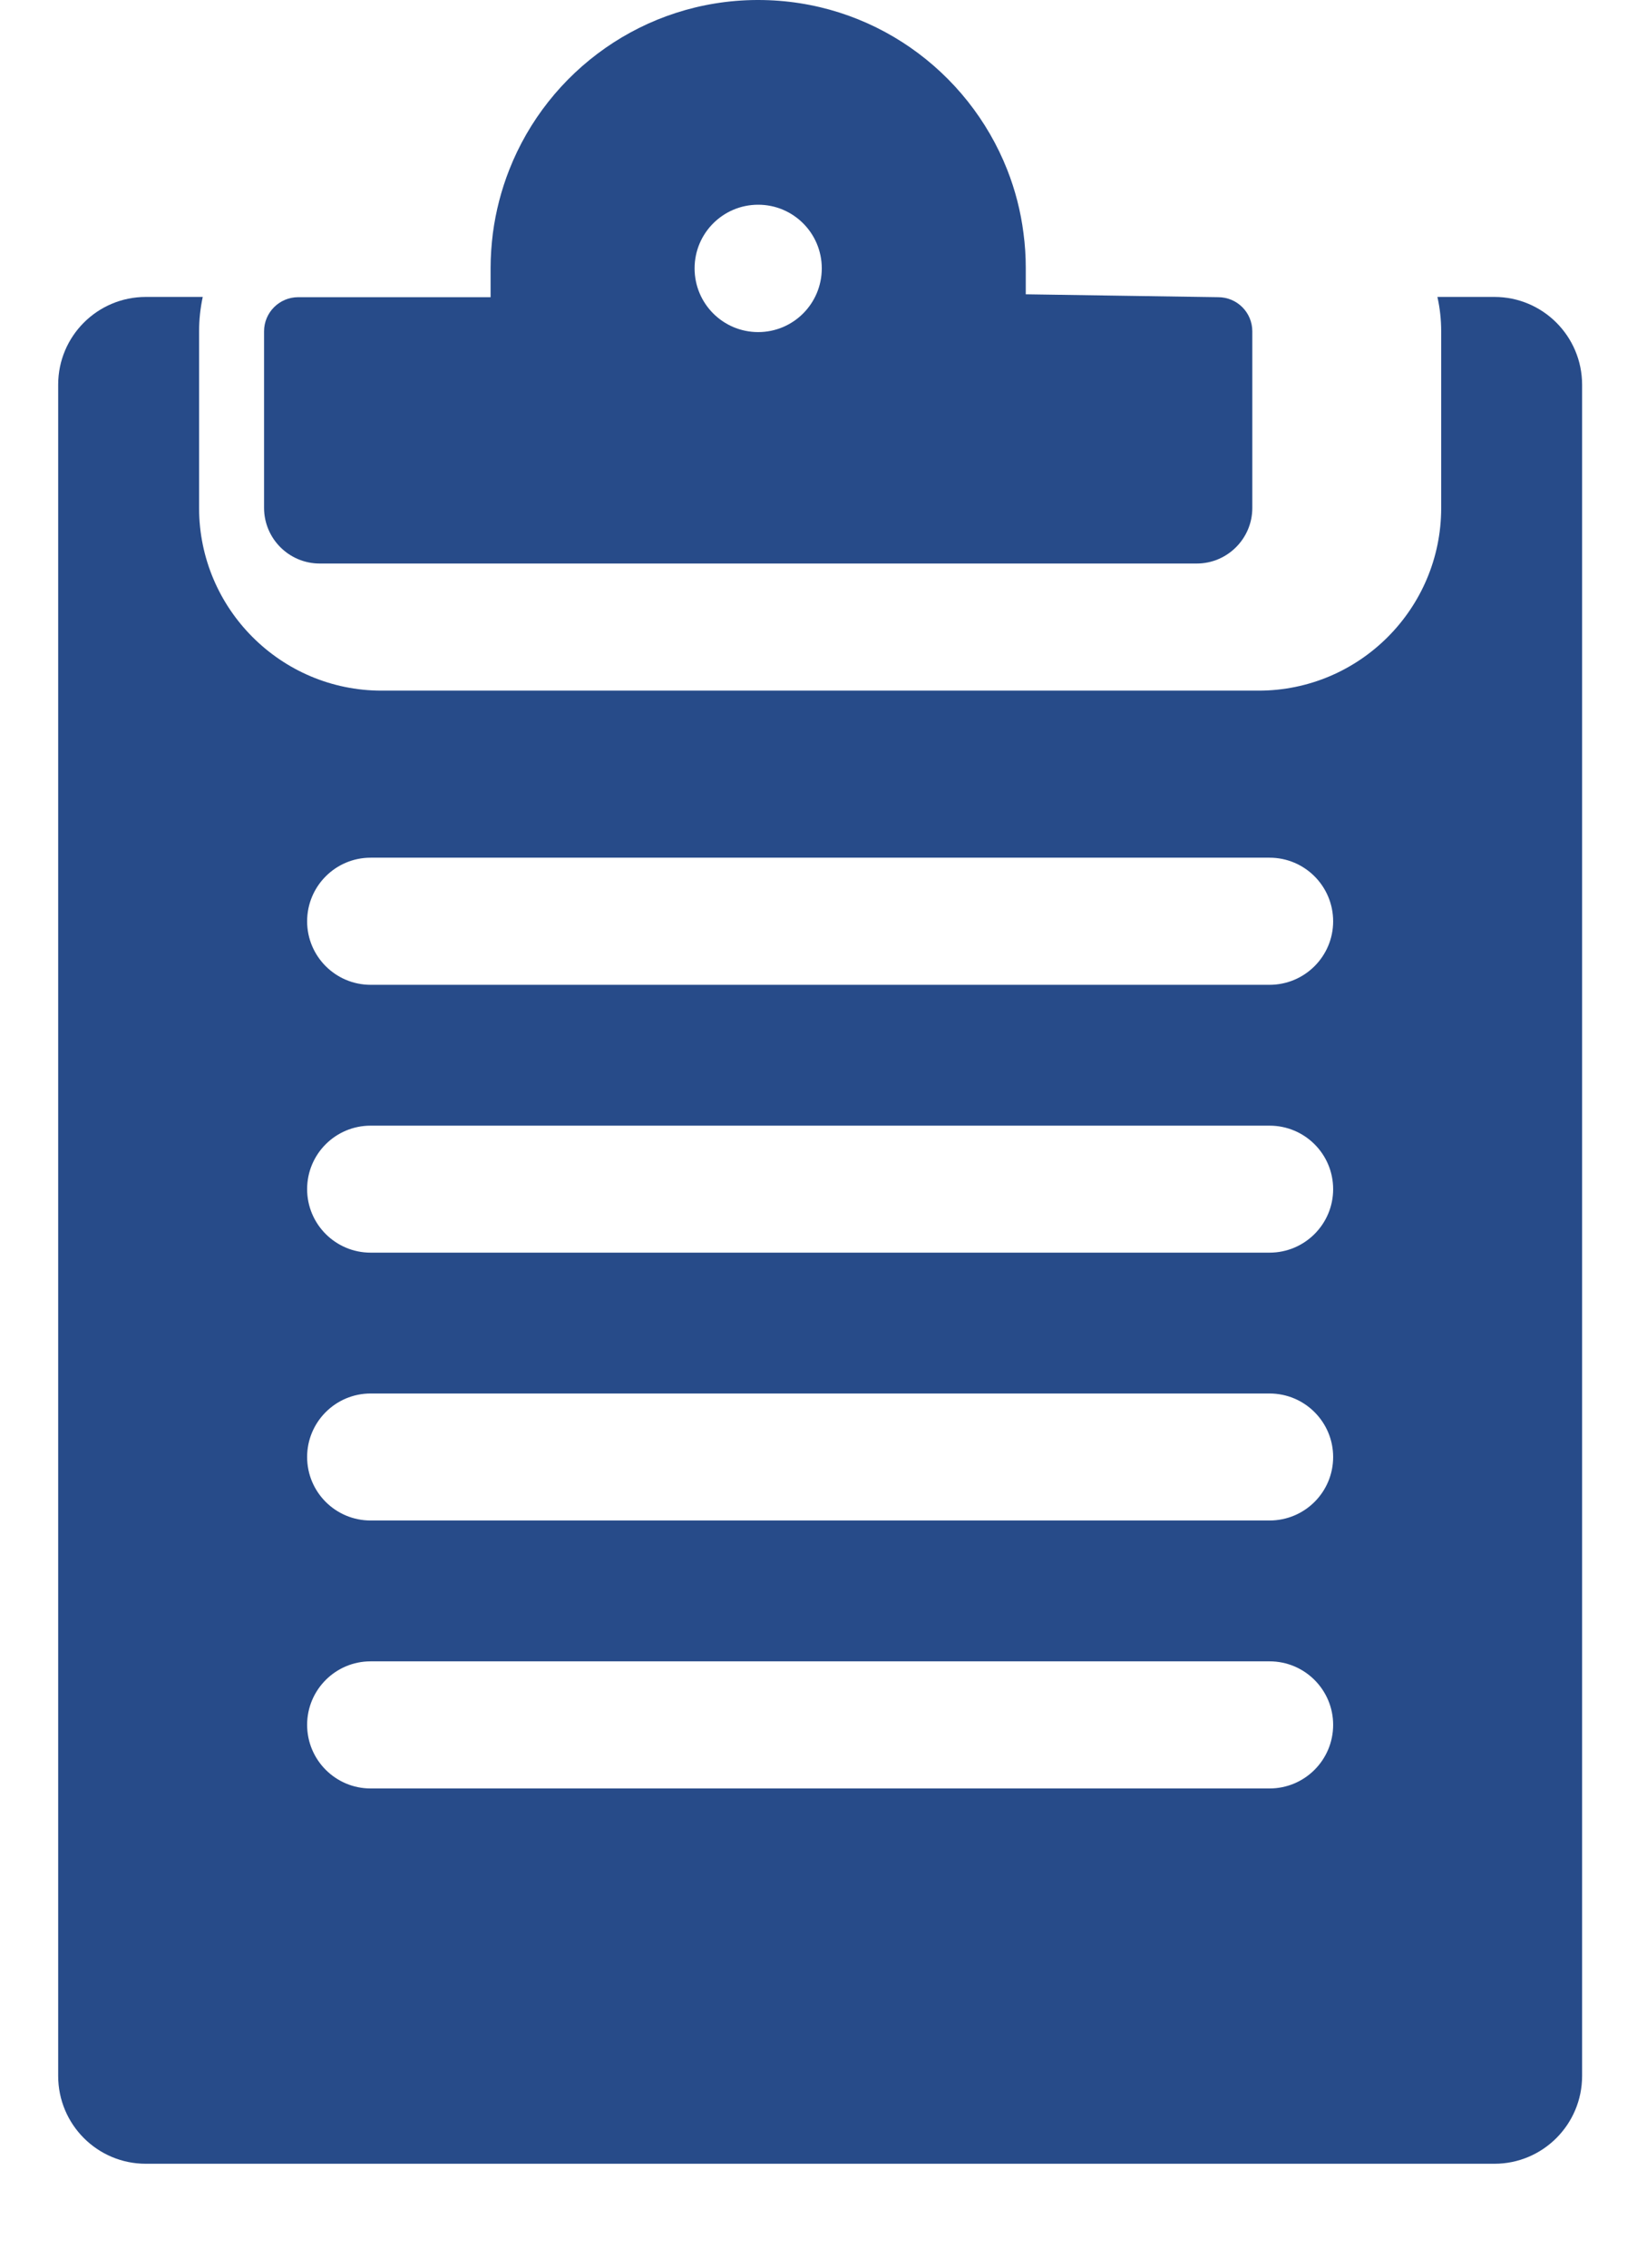 <svg width="13" height="18" viewBox="0 0 13 18" fill="none" xmlns="http://www.w3.org/2000/svg">
<path d="M2.539 4.473H9.504C9.747 4.473 9.945 4.275 9.945 4.032V2.63C9.945 2.48 9.824 2.359 9.674 2.359L8.146 2.336V2.126C8.146 2.033 8.14 1.942 8.128 1.852C8.106 1.677 8.062 1.508 7.999 1.348C7.688 0.559 6.92 0 6.021 0C6.017 0 6.013 0 6.009 0C5.115 0.005 4.352 0.563 4.044 1.348C3.981 1.508 3.937 1.677 3.914 1.852C3.903 1.942 3.896 2.033 3.896 2.126V2.359H2.368C2.219 2.359 2.097 2.48 2.097 2.63V4.031C2.097 4.275 2.295 4.473 2.539 4.473ZM6.021 1.625C6.3 1.625 6.526 1.851 6.526 2.13C6.526 2.41 6.3 2.636 6.021 2.636C5.742 2.636 5.516 2.41 5.516 2.13C5.516 1.851 5.742 1.625 6.021 1.625Z" fill="#274B89"/>
<path d="M11.868 2.357H11.415C11.435 2.446 11.445 2.537 11.445 2.631V4.032C11.445 4.832 10.795 5.482 9.995 5.482H3.03C2.231 5.482 1.581 4.832 1.581 4.032V2.631C1.581 2.537 1.591 2.446 1.61 2.357H1.158C0.773 2.357 0.462 2.669 0.462 3.053V16.478C0.462 16.863 0.773 17.175 1.158 17.175H11.868C12.252 17.175 12.564 16.863 12.564 16.478V3.054C12.564 2.669 12.252 2.357 11.868 2.357ZM10.082 14.196H2.943C2.665 14.196 2.439 13.97 2.439 13.691C2.439 13.413 2.665 13.187 2.943 13.187H10.082C10.361 13.187 10.587 13.413 10.587 13.691C10.587 13.97 10.361 14.196 10.082 14.196ZM10.082 12.069H2.943C2.665 12.069 2.439 11.844 2.439 11.565C2.439 11.287 2.665 11.061 2.943 11.061H10.082C10.361 11.061 10.587 11.287 10.587 11.565C10.587 11.844 10.361 12.069 10.082 12.069ZM10.082 9.943H2.943C2.665 9.943 2.439 9.717 2.439 9.439C2.439 9.16 2.665 8.935 2.943 8.935H10.082C10.361 8.935 10.587 9.16 10.587 9.439C10.587 9.717 10.361 9.943 10.082 9.943ZM10.082 7.817H2.943C2.665 7.817 2.439 7.591 2.439 7.313C2.439 7.034 2.665 6.808 2.943 6.808H10.082C10.361 6.808 10.587 7.034 10.587 7.313C10.587 7.591 10.361 7.817 10.082 7.817Z" fill="#274B89"/>
</svg>
